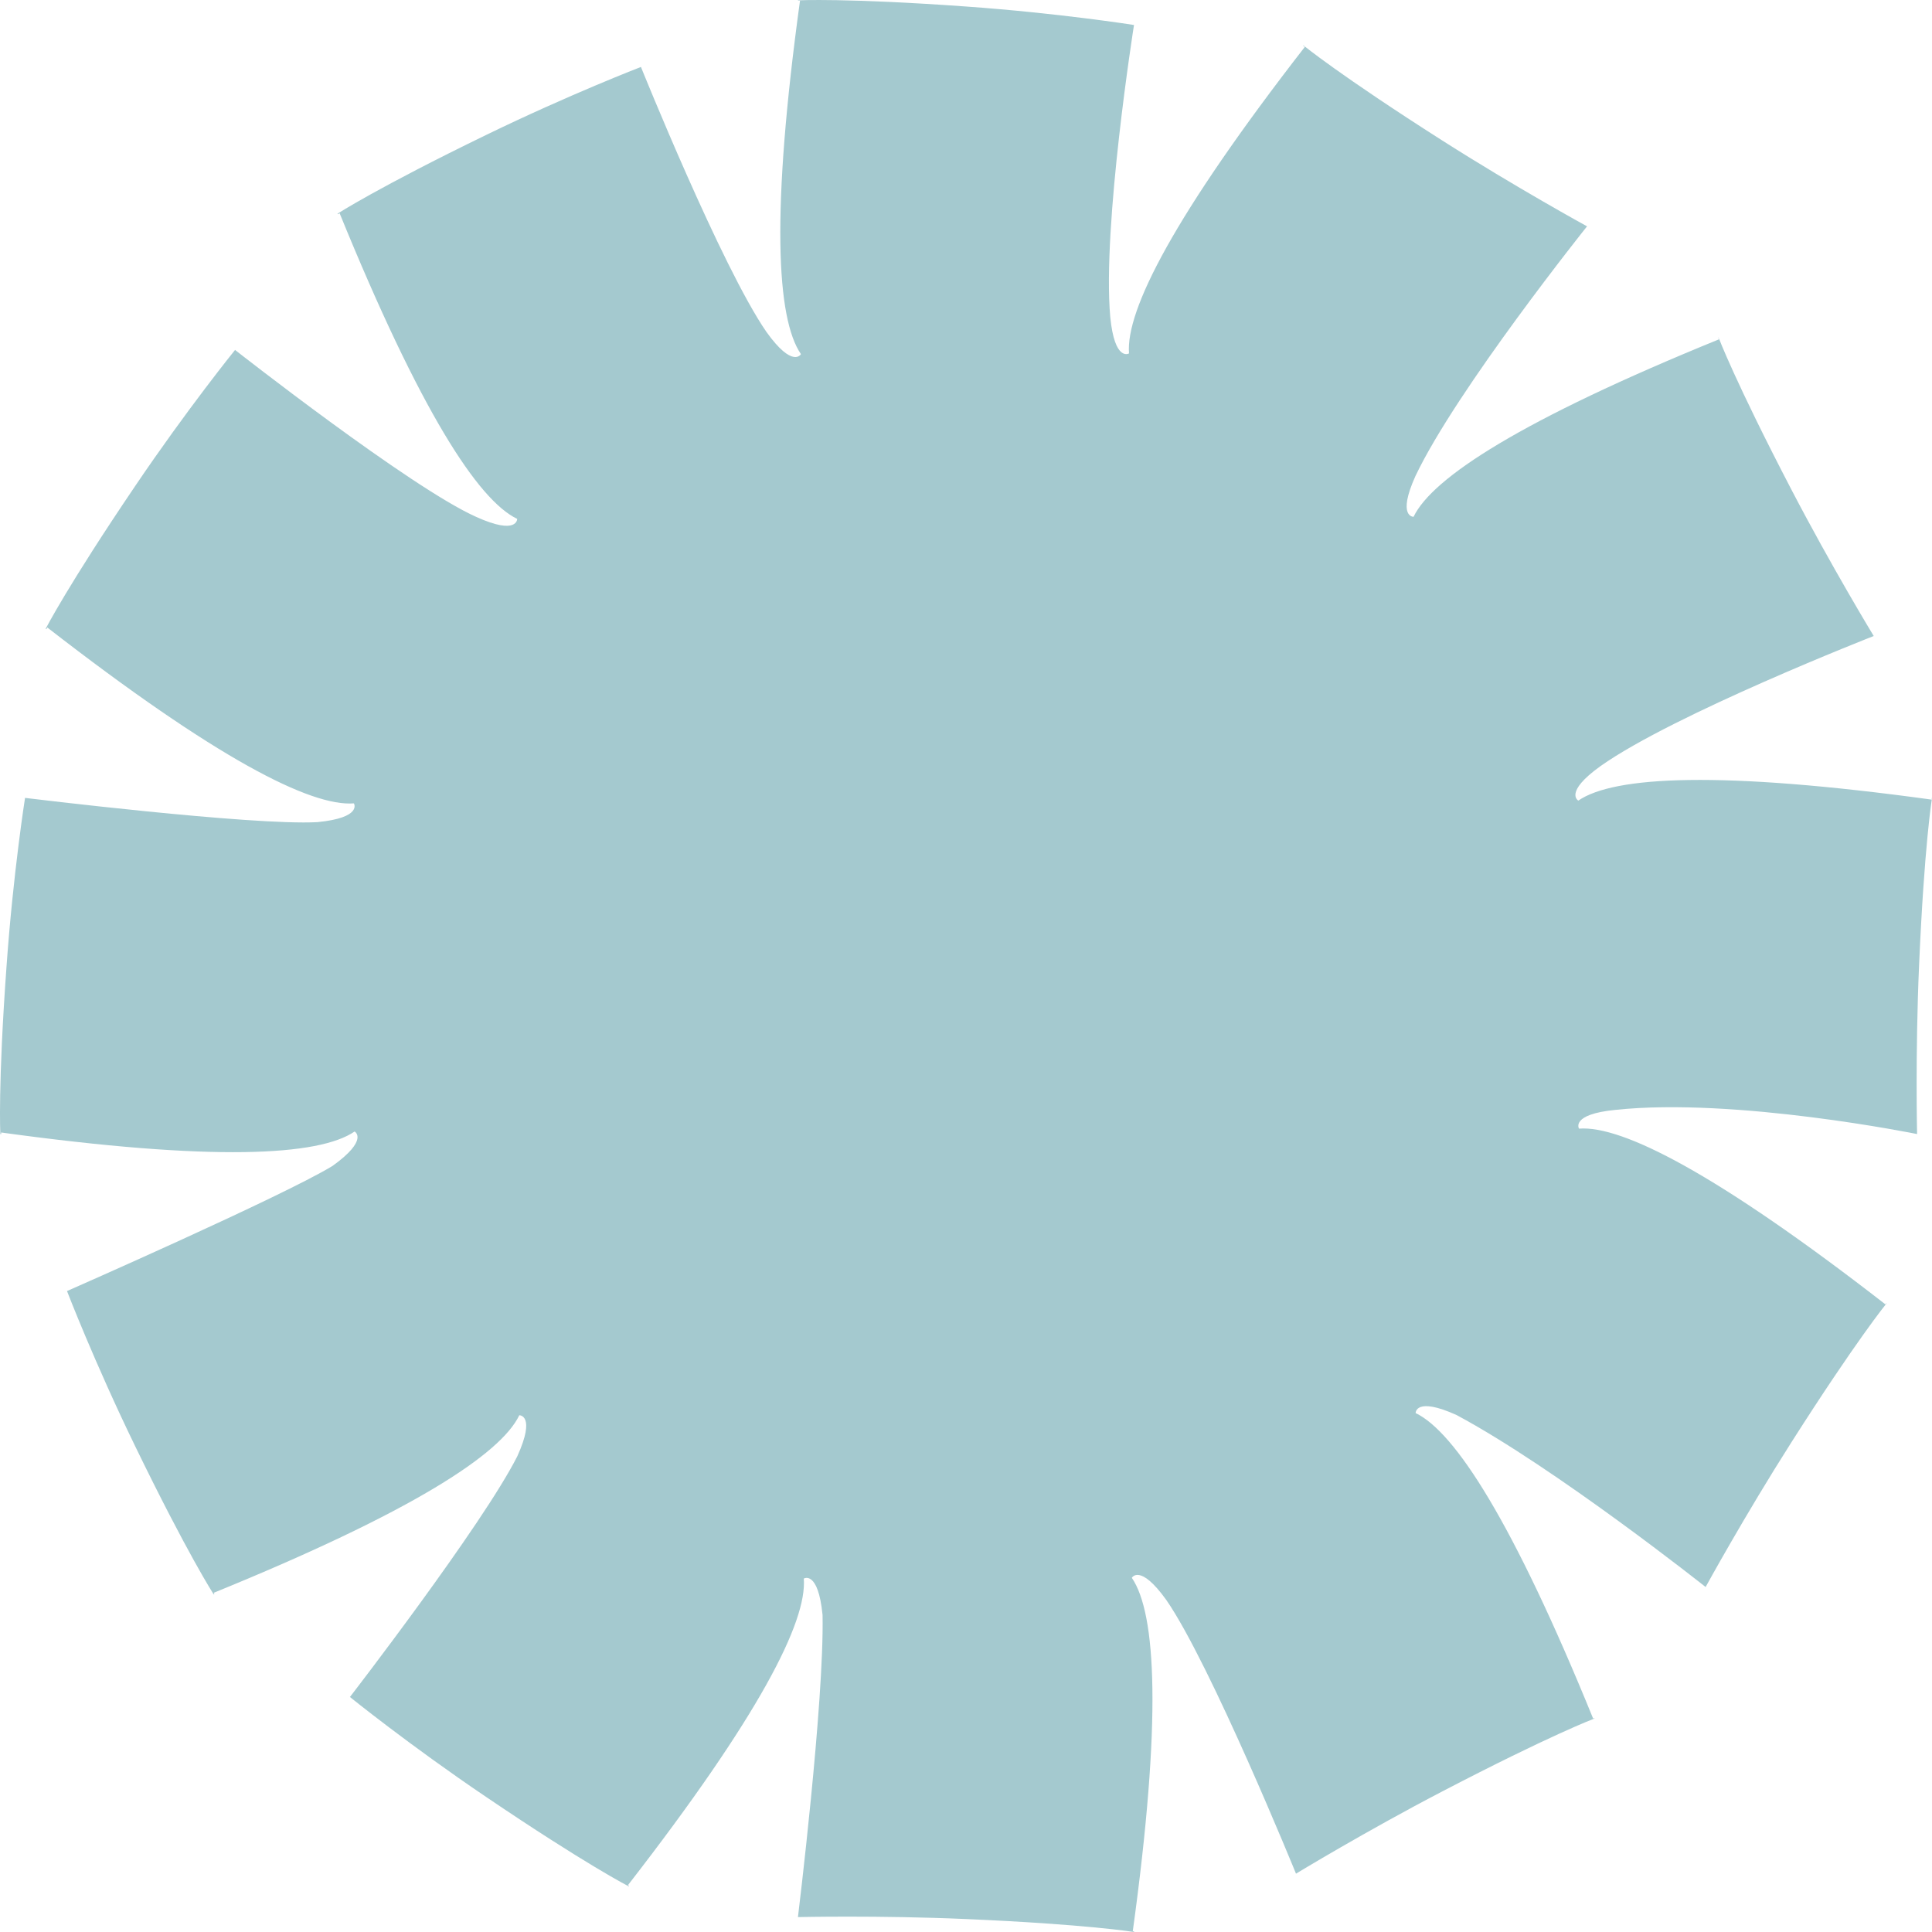 <?xml version="1.0" encoding="UTF-8"?><svg id="Layer_2" xmlns="http://www.w3.org/2000/svg" viewBox="0 0 356.38 356.38"><defs><style>.cls-1{fill:#a4c9cf;stroke-width:0px;}</style></defs><g id="Layer_1-2"><path class="cls-1" d="m347.82,240.63c-31.1-24.15-48.58-33.06-56.55-32.44,0,0-1.63-2.64,6.72-3.46,22.1-2.35,55.64,4.46,55.64,4.46,0,0-.34-14.96.36-30.99.97-22.43,2.39-30.99,2.39-30.99h-.05v.29c-39.01-5.37-58.6-4.34-65.19.18,0,0-2.73-1.47,4.09-6.36,13.46-9.55,50.4-24,50.4-24,0,0-7.78-12.79-15.19-27.02-10.37-19.91-13.43-28.04-13.43-28.04l-.06.02.17.3c-36.47,14.85-52.92,25.54-56.37,32.75,0,0-3.1.09.36-7.55,7.62-16,31.64-46.03,31.64-46.03,0,0-13.13-7.19-26.67-15.81-18.94-12.06-25.65-17.57-25.65-17.57l-.06.07.33.2c-24.15,31.1-33.06,48.58-32.44,56.55,0,0-2.64,1.63-3.46-6.72-1.5-16.82,4.38-53.86,4.38-53.86,0,0-13.86-2.19-30.99-3.41C156.05-.39,147.2.06,147.2.06v.07h.37c-5.37,39.01-4.34,58.6.17,65.19,0,0-1.47,2.73-6.36-4.09-8.31-12.04-23.15-48.88-23.15-48.88,0,0-13.1,5.04-28.55,12.54-19.98,9.7-27.41,14.52-27.41,14.52l.04.11.34-.18c14.85,36.46,25.54,52.92,32.75,56.37,0,0,.09,3.1-7.55-.36-12.12-5.4-44.49-30.8-44.49-30.8,0,0-8.83,10.91-18.45,25.14-12.45,18.39-16.48,26.28-16.48,26.28l.11.09.19-.31c31.1,24.15,48.58,33.06,56.55,32.44,0,0,1.63,2.64-6.72,3.46-12.02.67-53.94-4.47-53.94-4.47,0,0-2.19,13.86-3.41,30.99C-.4,200.34.06,209.19.06,209.19l.15.03v-.32c39.02,5.37,58.61,4.34,65.2-.18,0,0,2.73,1.47-4.09,6.36-9.21,5.61-48.96,23.07-48.96,23.07,0,0,5.04,13.1,12.54,28.55,9.7,19.98,14.52,27.41,14.52,27.41l.13-.05-.13-.25c36.47-14.85,52.92-25.54,56.37-32.75,0,0,3.1-.09-.36,7.55-6.42,12.73-30.88,44.42-30.88,44.42,0,0,10.91,8.83,25.14,18.45,18.39,12.45,26.28,16.48,26.28,16.48l.07-.09-.21-.13c24.15-31.1,33.06-48.58,32.44-56.55,0,0,2.64-1.63,3.46,6.72.32,16.08-4.54,55.72-4.54,55.72,0,0,14.96-.34,30.99.36,22.43.97,30.99,2.39,30.99,2.39l.02-.13h-.24c5.37-39.01,4.34-58.6-.17-65.2,0,0,1.47-2.73,6.36,4.09,8.18,11.82,23.92,50.48,23.92,50.48,0,0,12.79-7.78,27.02-15.19,19.91-10.37,28.04-13.43,28.04-13.43l-.03-.09-.21.12c-14.85-36.46-25.54-52.92-32.75-56.37,0,0-.09-3.1,7.55.36,18.36,9.83,45.94,31.72,45.94,31.72,0,0,7.19-13.13,15.81-26.67,12.06-18.94,17.57-25.65,17.57-25.65l-.05-.04-.14.23h0v.02Z"/></g></svg>